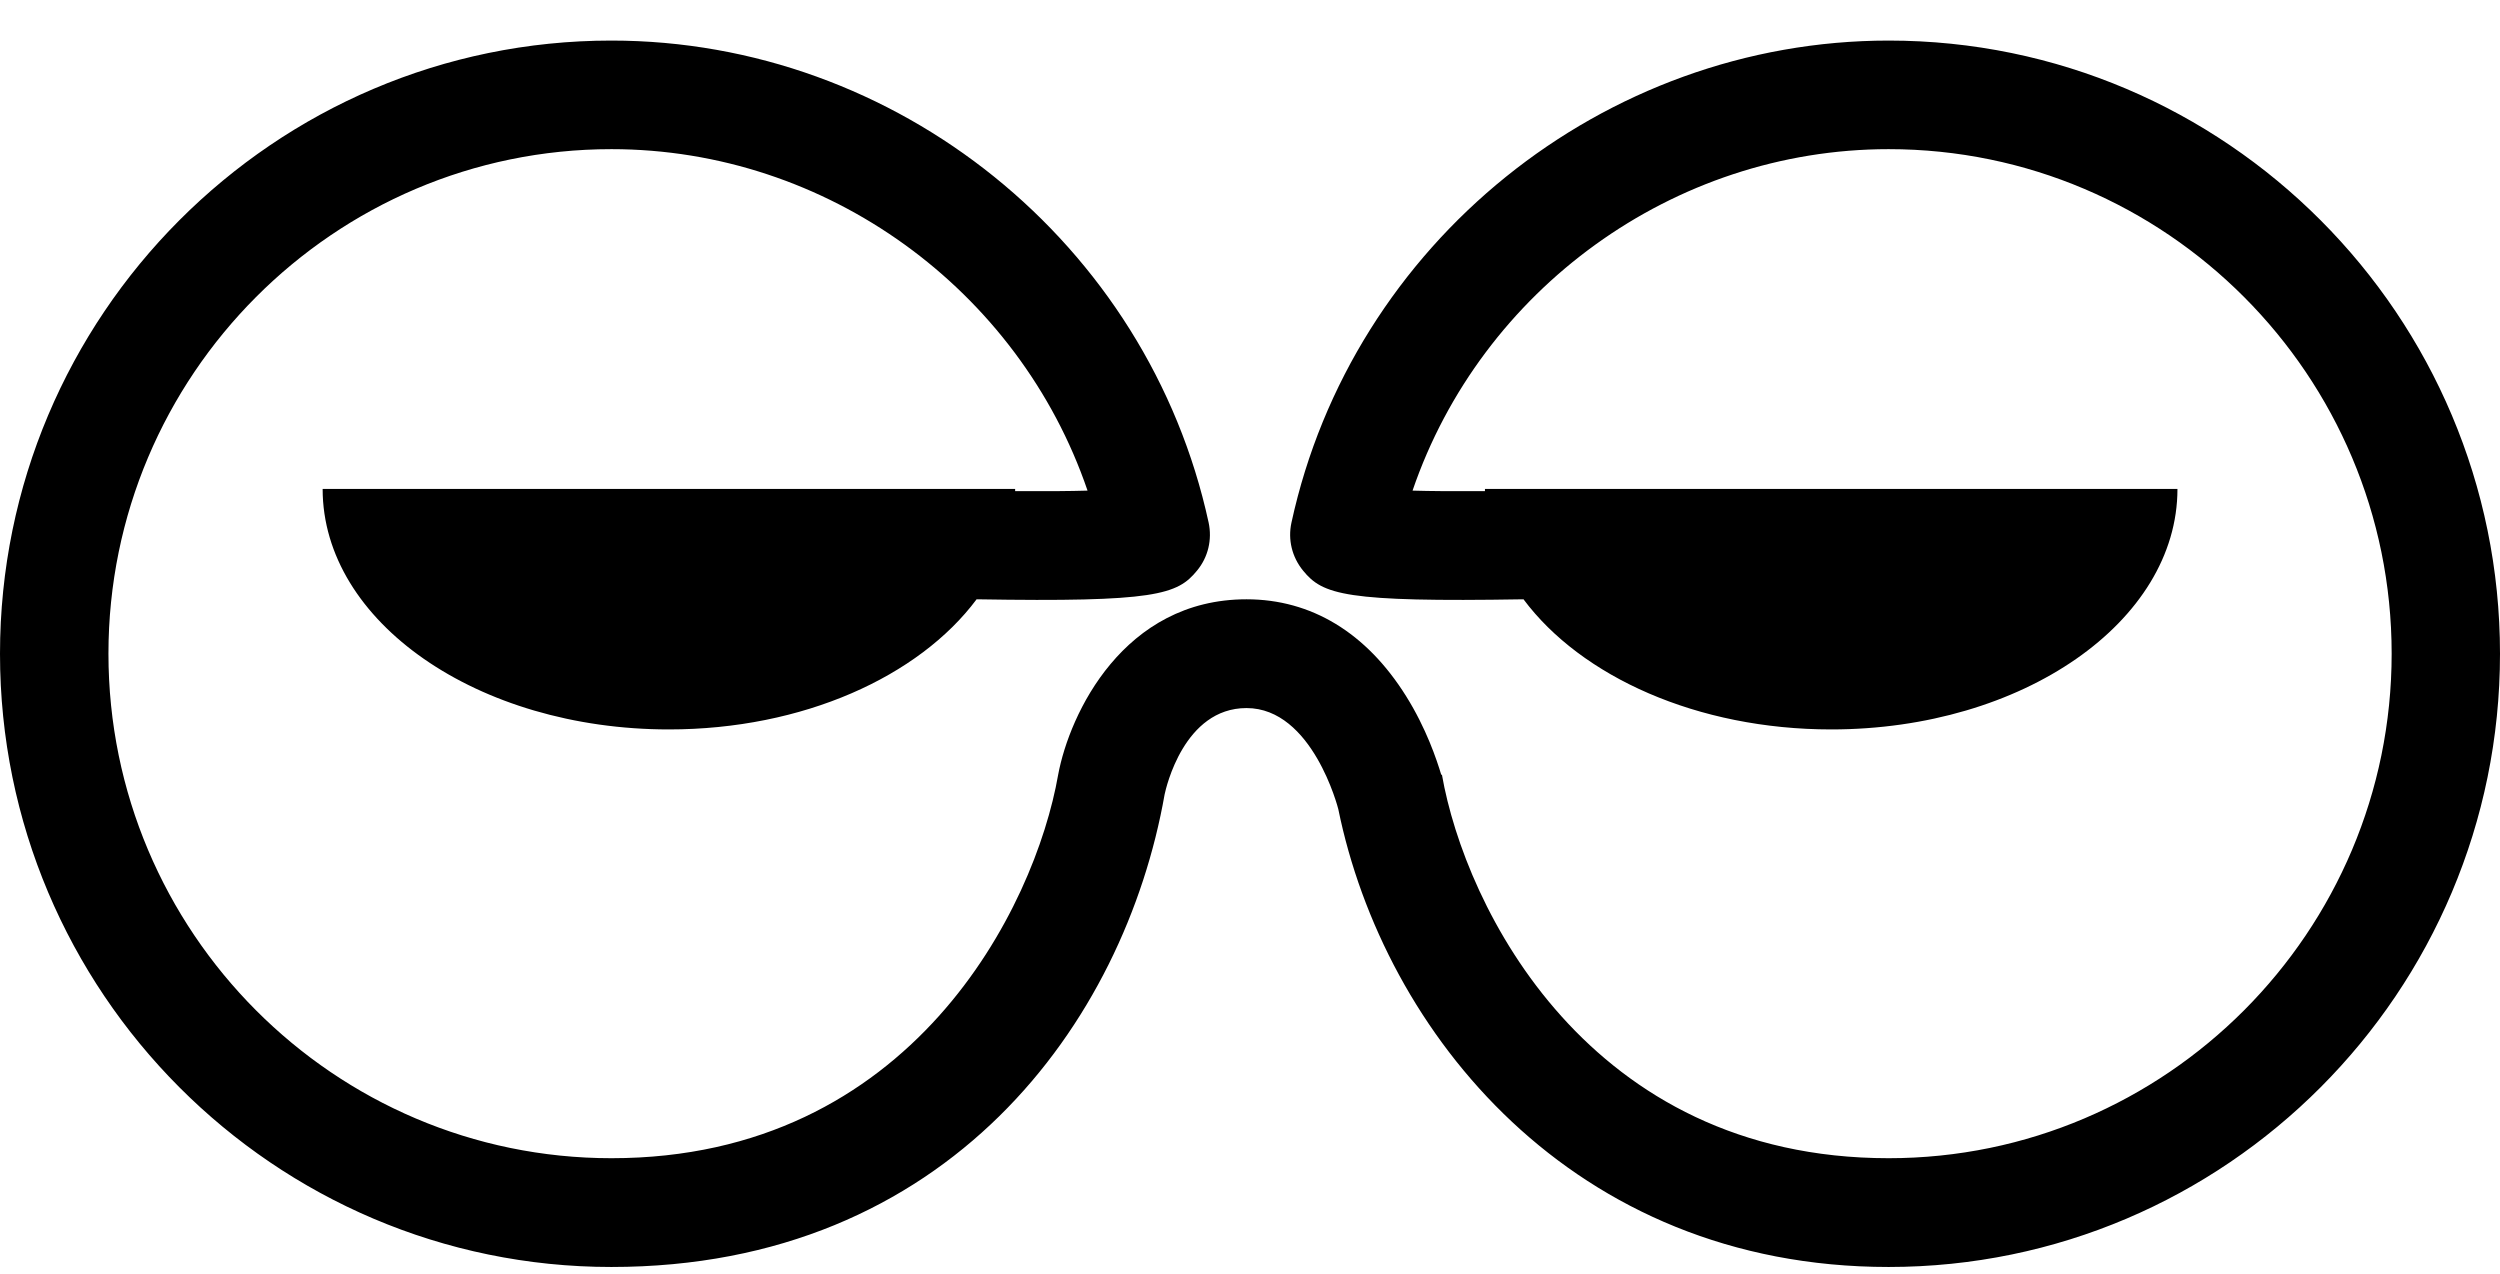 <svg width="53" height="27" viewBox="0 0 53 27" fill="none" xmlns="http://www.w3.org/2000/svg">
<path d="M40.042 0.86C33.992 0.86 28.665 5.159 27.379 11.079C27.3 11.44 27.39 11.809 27.625 12.097C28.04 12.606 28.505 12.769 32.298 12.705C33.519 14.343 35.981 15.464 38.821 15.464C42.876 15.464 46.162 13.181 46.162 10.366H31.481C31.481 10.381 31.481 10.396 31.481 10.412C30.811 10.416 30.312 10.412 29.946 10.401C31.401 6.143 35.469 3.162 40.039 3.162C45.92 3.162 50.703 7.961 50.703 13.858C50.703 19.755 45.918 24.554 40.039 24.554C33.673 24.554 31.061 19.237 30.569 16.424H30.554C30.459 16.106 30.235 15.438 29.809 14.758C28.969 13.414 27.8 12.705 26.426 12.705C23.821 12.705 22.675 15.127 22.433 16.424C21.943 19.235 19.331 24.554 12.963 24.554C7.082 24.554 2.299 19.755 2.299 13.858C2.299 7.961 7.084 3.162 12.963 3.162C17.533 3.162 21.603 6.143 23.056 10.401C22.69 10.412 22.192 10.416 21.521 10.412C21.521 10.396 21.521 10.381 21.521 10.366H6.84C6.84 13.181 10.126 15.464 14.181 15.464C17.022 15.464 19.483 14.343 20.704 12.705C24.497 12.769 24.962 12.606 25.377 12.097C25.613 11.812 25.7 11.44 25.623 11.079C24.337 5.157 19.012 0.86 12.96 0.86C5.814 0.86 0 6.692 0 13.86C0 21.028 5.814 26.86 12.96 26.86C20.107 26.86 23.84 21.67 24.69 16.841C24.72 16.701 25.101 15.011 26.426 15.011C27.826 15.011 28.368 17.137 28.372 17.154C29.338 21.891 33.339 26.86 40.039 26.86C47.186 26.86 53 21.028 53 13.86C53 6.692 47.186 0.86 40.039 0.86H40.042Z" fill="black"/>
</svg>
